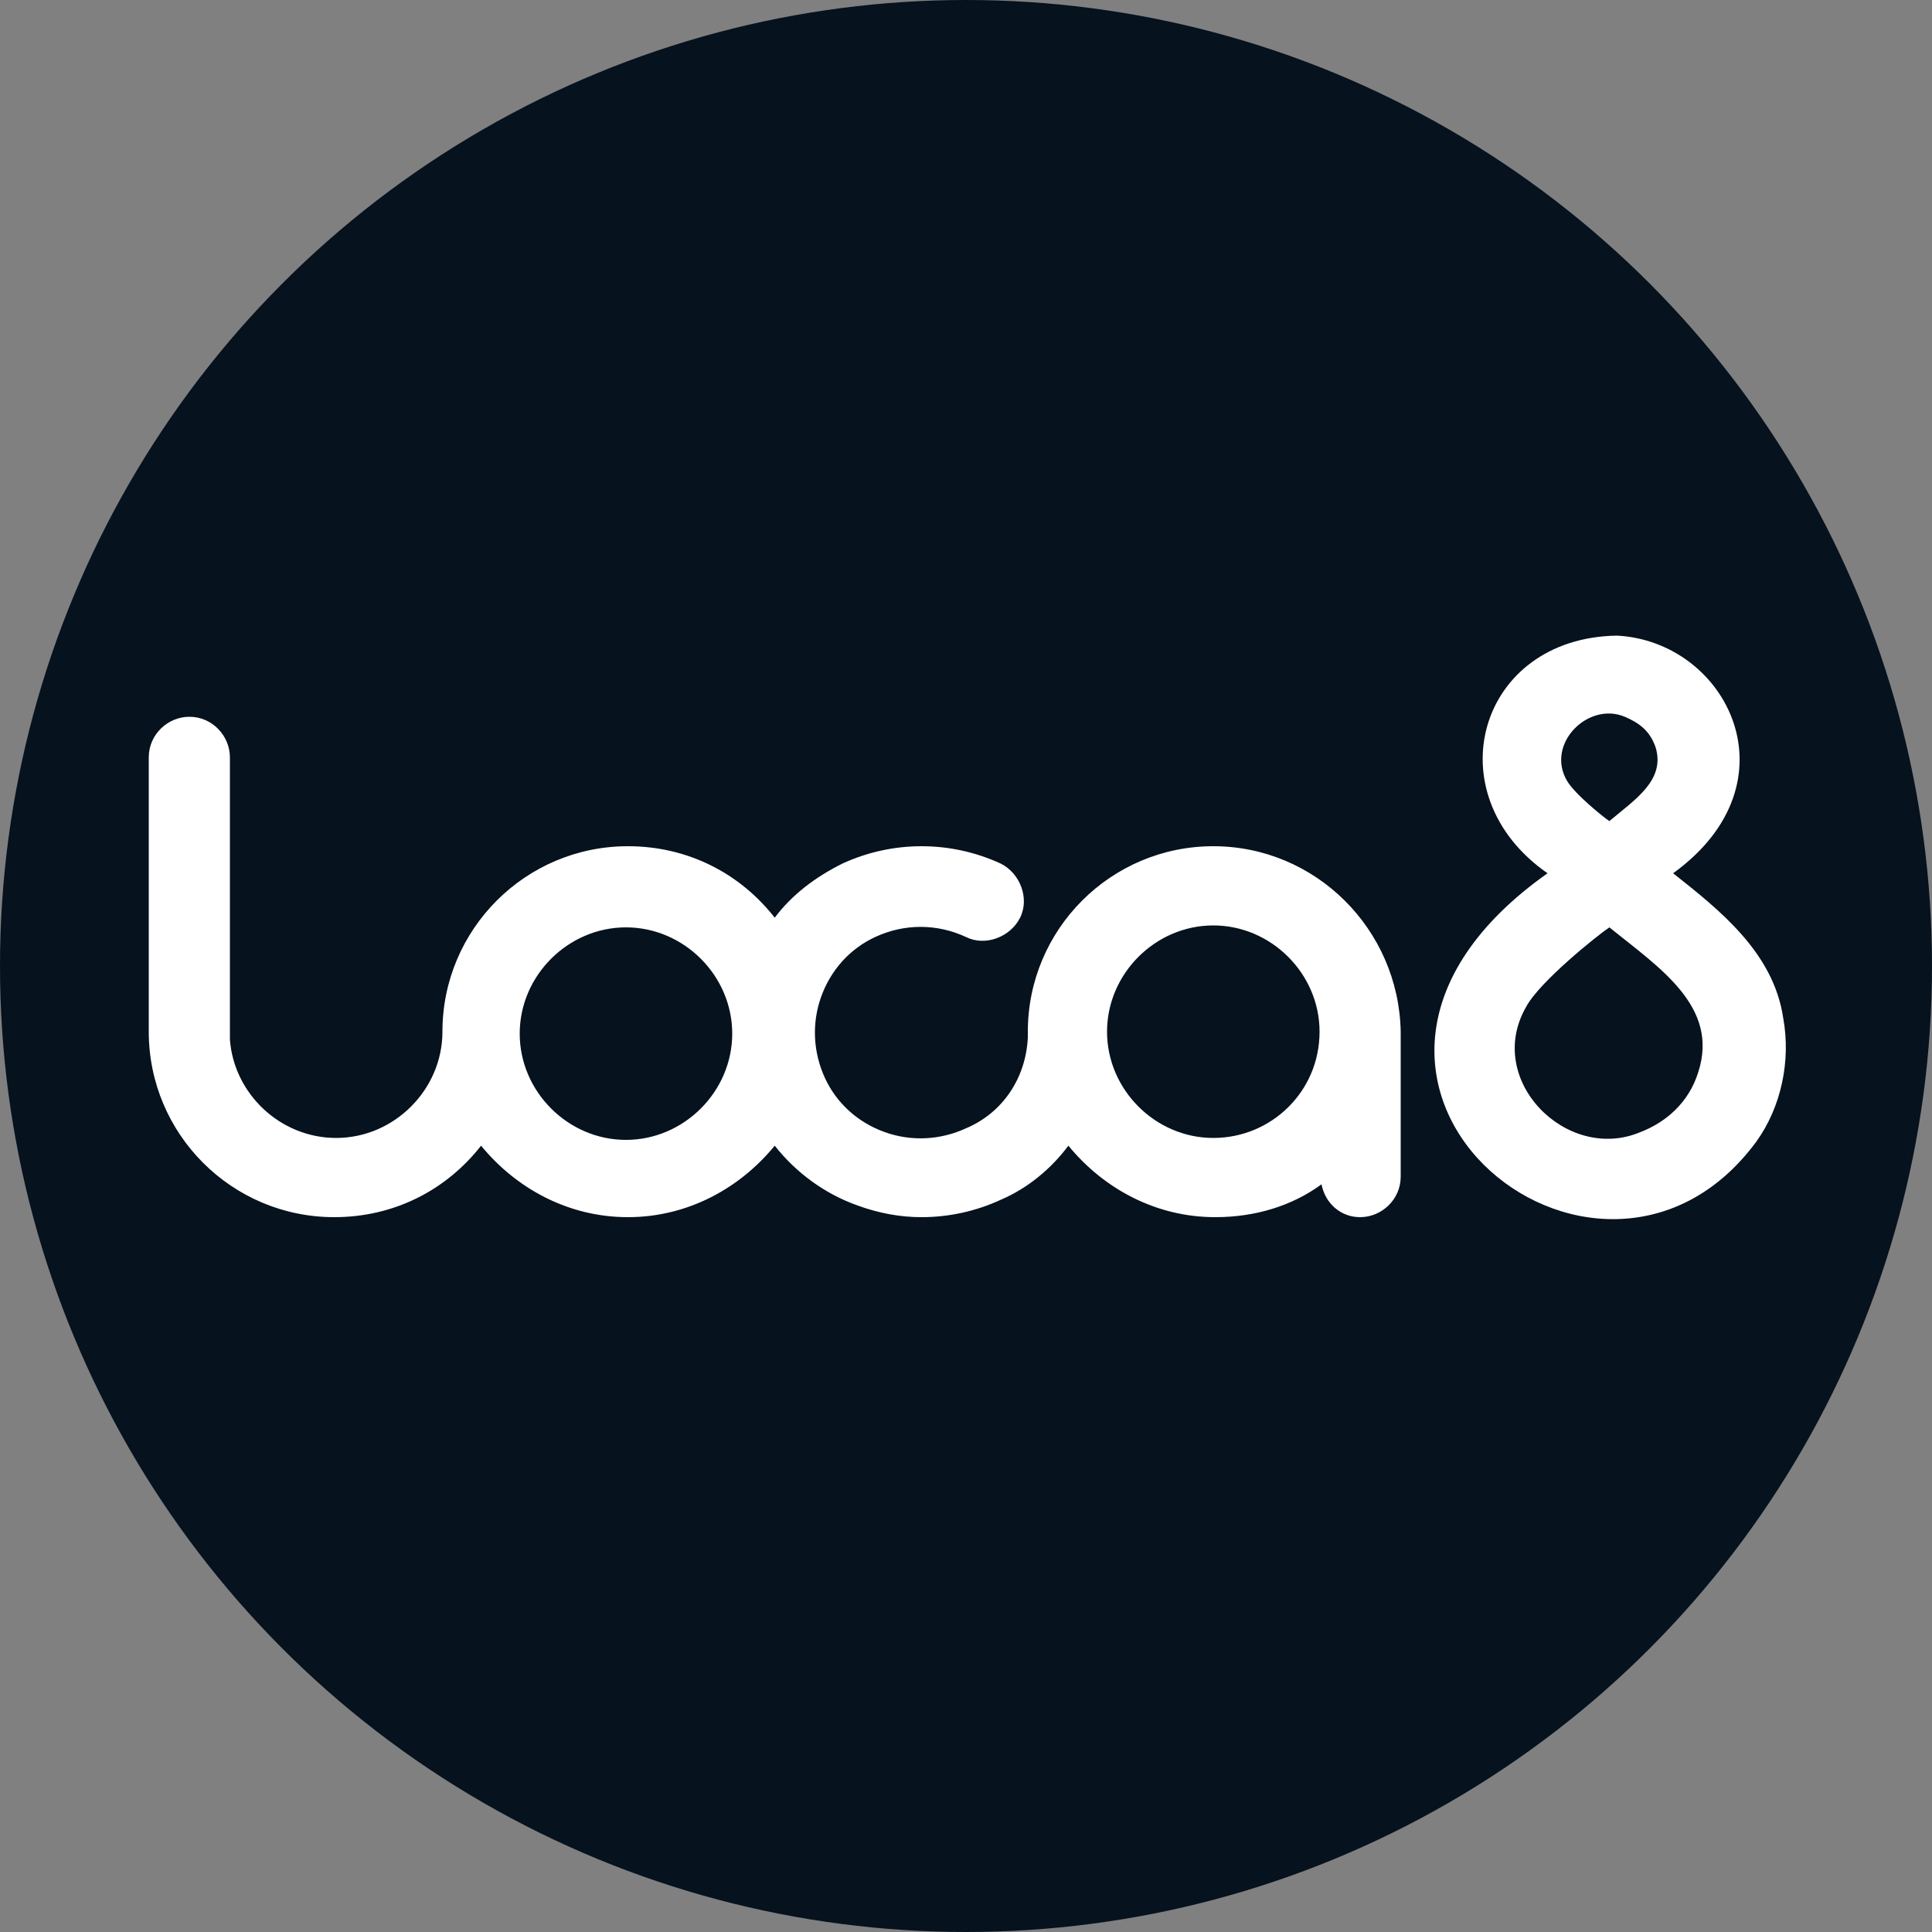 <?xml version="1.0" encoding="utf-8"?>
<!-- Generator: Adobe Illustrator 23.1.1, SVG Export Plug-In . SVG Version: 6.00 Build 0)  -->
<svg version="1.1" id="Layer_1" xmlns="http://www.w3.org/2000/svg" xmlns:xlink="http://www.w3.org/1999/xlink" x="0px" y="0px"
	 viewBox="0 0 100 100" enable-background="new 0 0 100 100" xml:space="preserve">
<rect x="0" y="0" width="100" height="100" fill="#808080" stroke="none"/>
<circle fill="#06121E" cx="50" cy="50" r="50"/>
<path id="_x38__15_" fill="#FFFFFF" d="M92.3,52.7c-0.5-3.4-3.3-5.6-5.7-7.5c6.5-4.7,2.8-12-2.9-12.3c-7.2,0.1-9.5,8.2-3.6,12.3
	c-15,10.6,2.6,25,10.8,13.9C92.2,57.3,92.7,54.9,92.3,52.7z M84.1,37.1c0.7,0.3,1.3,0.7,1.6,1.6c0.5,1.7-1.1,2.7-2.4,3.8
	c-0.3-0.2-1.8-1.4-2.2-2.1C80,38.5,82.2,36.3,84.1,37.1z M87.9,55.5c-0.5,1.6-1.7,2.6-3,3.1c-3.8,1.6-8.1-2.7-5.9-6.5
	c0.7-1.3,3.7-3.7,4.3-4.1C85.9,50.1,89,52.1,87.9,55.5z"/>
<path id="Loca_1_" fill="#FFFFFF" d="M62.8,43.8c-5.3,0-9.6,4.3-9.6,9.6c0,0.1,0,0.1,0,0.2c0,0,0,0,0,0.1c-0.1,2.1-1.3,3.9-3.2,4.7
	c-1.3,0.6-2.8,0.7-4.2,0.2c-1.4-0.5-2.5-1.5-3.1-2.8c-0.6-1.3-0.7-2.8-0.2-4.2s1.5-2.5,2.8-3.1c1.5-0.7,3.2-0.7,4.7,0
	c1,0.5,2.3,0,2.8-1c0.5-1,0-2.3-1-2.8c-2.6-1.2-5.6-1.2-8.2,0c-1.4,0.7-2.6,1.6-3.5,2.8c-1.8-2.3-4.5-3.7-7.6-3.7
	c-5.3,0-9.6,4.3-9.6,9.6l0,0c0,3-2.5,5.5-5.5,5.5c-2.9,0-5.3-2.3-5.5-5.1V39.2c0-1.1-0.9-2.1-2.1-2.1l0,0c-1.1,0-2.1,0.9-2.1,2.1
	c0,0,0,14,0,14.2c0,5.3,4.3,9.6,9.6,9.6c3.1,0,5.8-1.4,7.6-3.7c1.8,2.2,4.5,3.7,7.6,3.7c3.1,0,5.8-1.5,7.6-3.7
	c1.1,1.4,2.6,2.5,4.3,3.1c1.1,0.4,2.2,0.6,3.3,0.6c1.4,0,2.8-0.3,4.1-0.9c1.4-0.6,2.6-1.6,3.5-2.8c1.8,2.2,4.5,3.7,7.6,3.7
	c2.1,0,4-0.6,5.5-1.7c0.2,1,1,1.7,2,1.7c1.1,0,2.1-0.9,2.1-2.1v-7c0-0.2,0-0.3,0-0.5C72.4,48.1,68.1,43.8,62.8,43.8z M32.4,59
	c-3,0-5.5-2.5-5.5-5.5s2.5-5.5,5.5-5.5c3,0,5.5,2.5,5.5,5.5S35.4,59,32.4,59z M62.8,58.9c-3,0-5.5-2.5-5.5-5.5c0-3,2.5-5.5,5.5-5.5
	c3,0,5.5,2.5,5.5,5.5C68.3,56.5,65.8,58.9,62.8,58.9z"/>
</svg>
